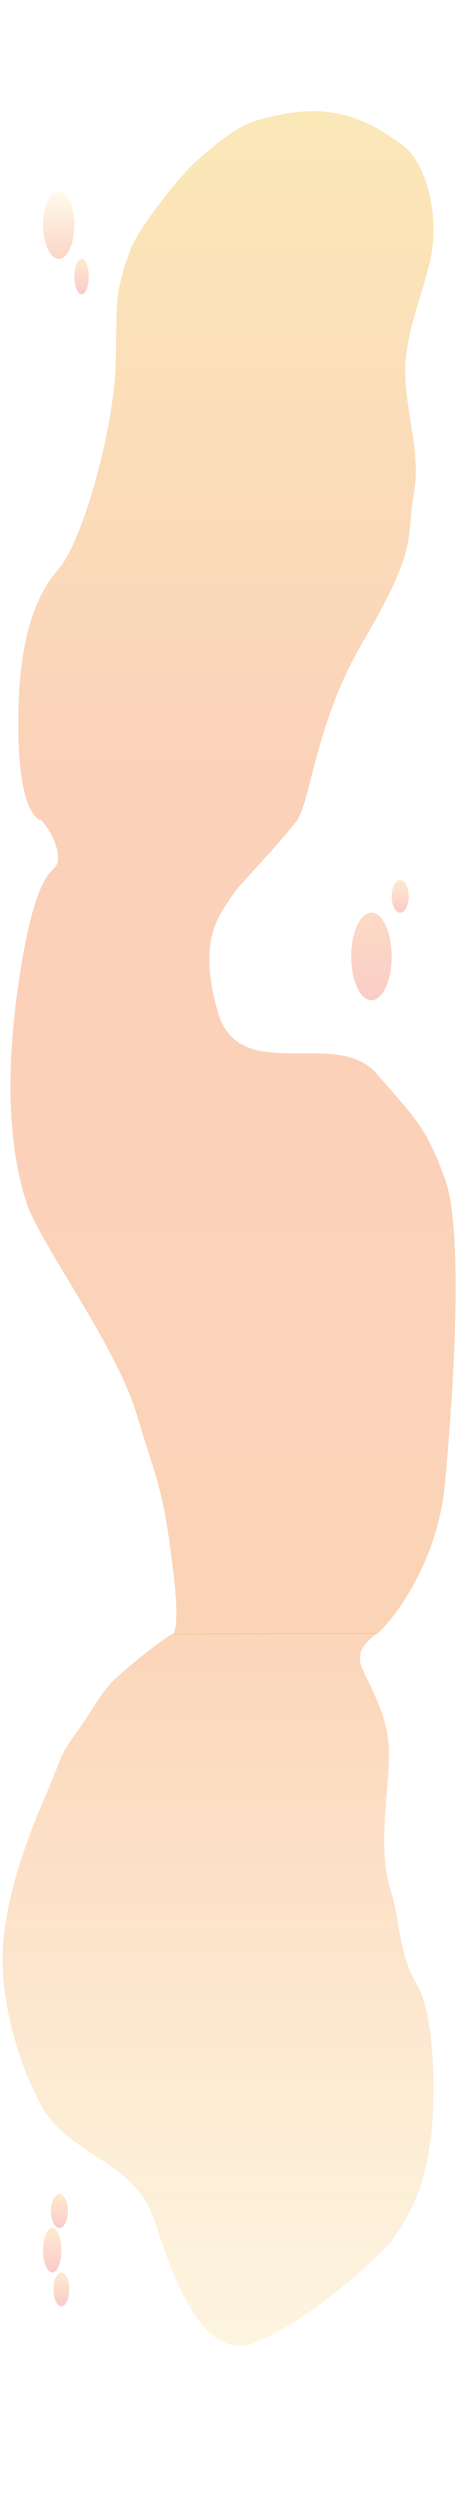 <svg width="360" height="1912" viewBox="0 0 360 1912" fill="none" xmlns="http://www.w3.org/2000/svg">
<rect width="360" height="1912" fill="white"/>
<path d="M99.629 191.669C96.204 201.626 96.075 199.869 91.857 217.183C88.597 230.562 89.546 237.331 88.597 277.655C87.412 328.059 63.172 414.555 44.729 435.401C26.286 456.247 13.244 491.717 14.034 558.3C14.666 611.567 24.539 622.955 29.808 627H227.678C237.92 612.66 241.782 552.451 277.509 491.717C322.168 415.799 310.575 411.754 316.898 378.463C323.222 345.171 308.467 309.079 310.575 277.655C312.683 246.23 327.833 214.805 331.126 190.225C334.42 165.645 328.731 126.631 308.467 111.196C267.99 80.366 237.031 80.989 198.564 91.567C180.506 96.533 164.346 111.196 151.041 122.708C137.736 134.22 105.245 175.345 99.629 191.669Z" fill="url(#paint0_linear)" fill-opacity="0.3"/>
<ellipse opacity="0.25" cx="62.5" cy="211.5" rx="5.5" ry="13.5" fill="url(#paint1_linear)"/>
<ellipse opacity="0.25" cx="45" cy="172" rx="12" ry="26" fill="url(#paint2_linear)"/>
<path d="M44.411 656.874C44.935 645.422 36.1 631.979 31.3 627H227.911C206.051 654.696 182.928 676.545 177.646 685.192C169.661 698.262 150.309 716.622 166.802 773.881C183.295 831.14 257.515 785.395 288.539 821.182C319.562 856.969 326.368 862.259 340.767 901.469C355.166 940.678 347.705 1061.73 340.767 1135.17C335.217 1193.92 302.785 1237.34 289.041 1249.38L132.354 1250C132.354 1250 138.551 1247.83 132.354 1198.97C124.5 1137.04 121.359 1137.04 104.494 1081.02C89.05 1029.73 30.667 950.636 20.718 921.073C10.77 891.51 0.822 837.052 15.221 745.252C29.619 653.451 43.757 671.189 44.411 656.874Z" fill="url(#paint3_linear)" fill-opacity="0.3"/>
<ellipse opacity="0.25" cx="284.5" cy="731.5" rx="15.5" ry="33.5" fill="url(#paint4_linear)"/>
<ellipse opacity="0.25" cx="306.5" cy="685.5" rx="6.5" ry="12.5" fill="url(#paint5_linear)"/>
<path d="M85.882 1286.34C89.695 1282.3 114.413 1260.51 131.899 1249.62L289.278 1249C285.684 1250.87 276.787 1259.27 276.13 1264.56C275.473 1269.85 274.947 1271.4 280.206 1281.98C291.87 1305.45 297.261 1320.54 297.921 1338.62C298.841 1363.82 288.718 1412.37 298.841 1444.11C307.242 1470.44 304.495 1492.96 319.483 1518.17C334.472 1543.37 333.42 1614.32 329.476 1638.59C326.473 1657.07 323.033 1681.54 301.077 1712.34C293.136 1723.48 239.019 1773.95 196.026 1791.38C153.033 1808.81 130.682 1735.06 117.14 1695.23C103.598 1655.4 54.031 1646.68 34.835 1615.57C15.639 1584.45 0.644 1533.97 2.097 1492.96C3.675 1448.46 24.072 1398.38 34.835 1373.47C48.148 1342.66 44.336 1344.53 59.324 1323.99C69.131 1310.56 76.106 1296.71 85.882 1286.34Z" fill="url(#paint6_linear)" fill-opacity="0.3"/>
<ellipse opacity="0.25" cx="40" cy="1721" rx="7" ry="17" fill="url(#paint7_linear)"/>
<ellipse opacity="0.25" cx="45.5" cy="1691" rx="6.5" ry="13" fill="url(#paint8_linear)"/>
<ellipse opacity="0.25" cx="47" cy="1751" rx="6" ry="13" fill="url(#paint9_linear)"/>
<defs>
<linearGradient id="paint0_linear" x1="172.959" y1="73.541" x2="172.959" y2="626.75" gradientUnits="userSpaceOnUse">
<stop stop-color="#F4B615"/>
<stop offset="1" stop-color="#F36618"/>
</linearGradient>
<linearGradient id="paint1_linear" x1="62.5" y1="198" x2="62.5" y2="225" gradientUnits="userSpaceOnUse">
<stop stop-color="#FB8B08" stop-opacity="0.77"/>
<stop offset="1" stop-color="#EA2B2B"/>
</linearGradient>
<linearGradient id="paint2_linear" x1="45" y1="146" x2="45" y2="198" gradientUnits="userSpaceOnUse">
<stop stop-color="#FFEFB8"/>
<stop offset="1" stop-color="#F35D19"/>
</linearGradient>
<linearGradient id="paint3_linear" x1="178.5" y1="627.622" x2="178.5" y2="1265.25" gradientUnits="userSpaceOnUse">
<stop stop-color="#F36618"/>
<stop offset="1" stop-color="#F47315"/>
</linearGradient>
<linearGradient id="paint4_linear" x1="284.5" y1="698" x2="284.5" y2="765" gradientUnits="userSpaceOnUse">
<stop stop-color="#F46D16"/>
<stop offset="1" stop-color="#EF3620"/>
</linearGradient>
<linearGradient id="paint5_linear" x1="306.5" y1="673" x2="306.5" y2="698" gradientUnits="userSpaceOnUse">
<stop stop-color="#FB8B08" stop-opacity="0.77"/>
<stop offset="1" stop-color="#EA2B2B"/>
</linearGradient>
<linearGradient id="paint6_linear" x1="167" y1="1249.62" x2="167" y2="1794" gradientUnits="userSpaceOnUse">
<stop stop-color="#F47315"/>
<stop offset="1" stop-color="#F7D377" stop-opacity="0.77"/>
</linearGradient>
<linearGradient id="paint7_linear" x1="40" y1="1704" x2="40" y2="1738" gradientUnits="userSpaceOnUse">
<stop stop-color="#FB8B08" stop-opacity="0.77"/>
<stop offset="1" stop-color="#EA2B2B"/>
</linearGradient>
<linearGradient id="paint8_linear" x1="45.5" y1="1678" x2="45.5" y2="1704" gradientUnits="userSpaceOnUse">
<stop stop-color="#FB8B08" stop-opacity="0.77"/>
<stop offset="1" stop-color="#EA2B2B"/>
</linearGradient>
<linearGradient id="paint9_linear" x1="47" y1="1738" x2="47" y2="1764" gradientUnits="userSpaceOnUse">
<stop stop-color="#FB8B08" stop-opacity="0.77"/>
<stop offset="1" stop-color="#EA2B2B"/>
</linearGradient>
</defs>
</svg>
